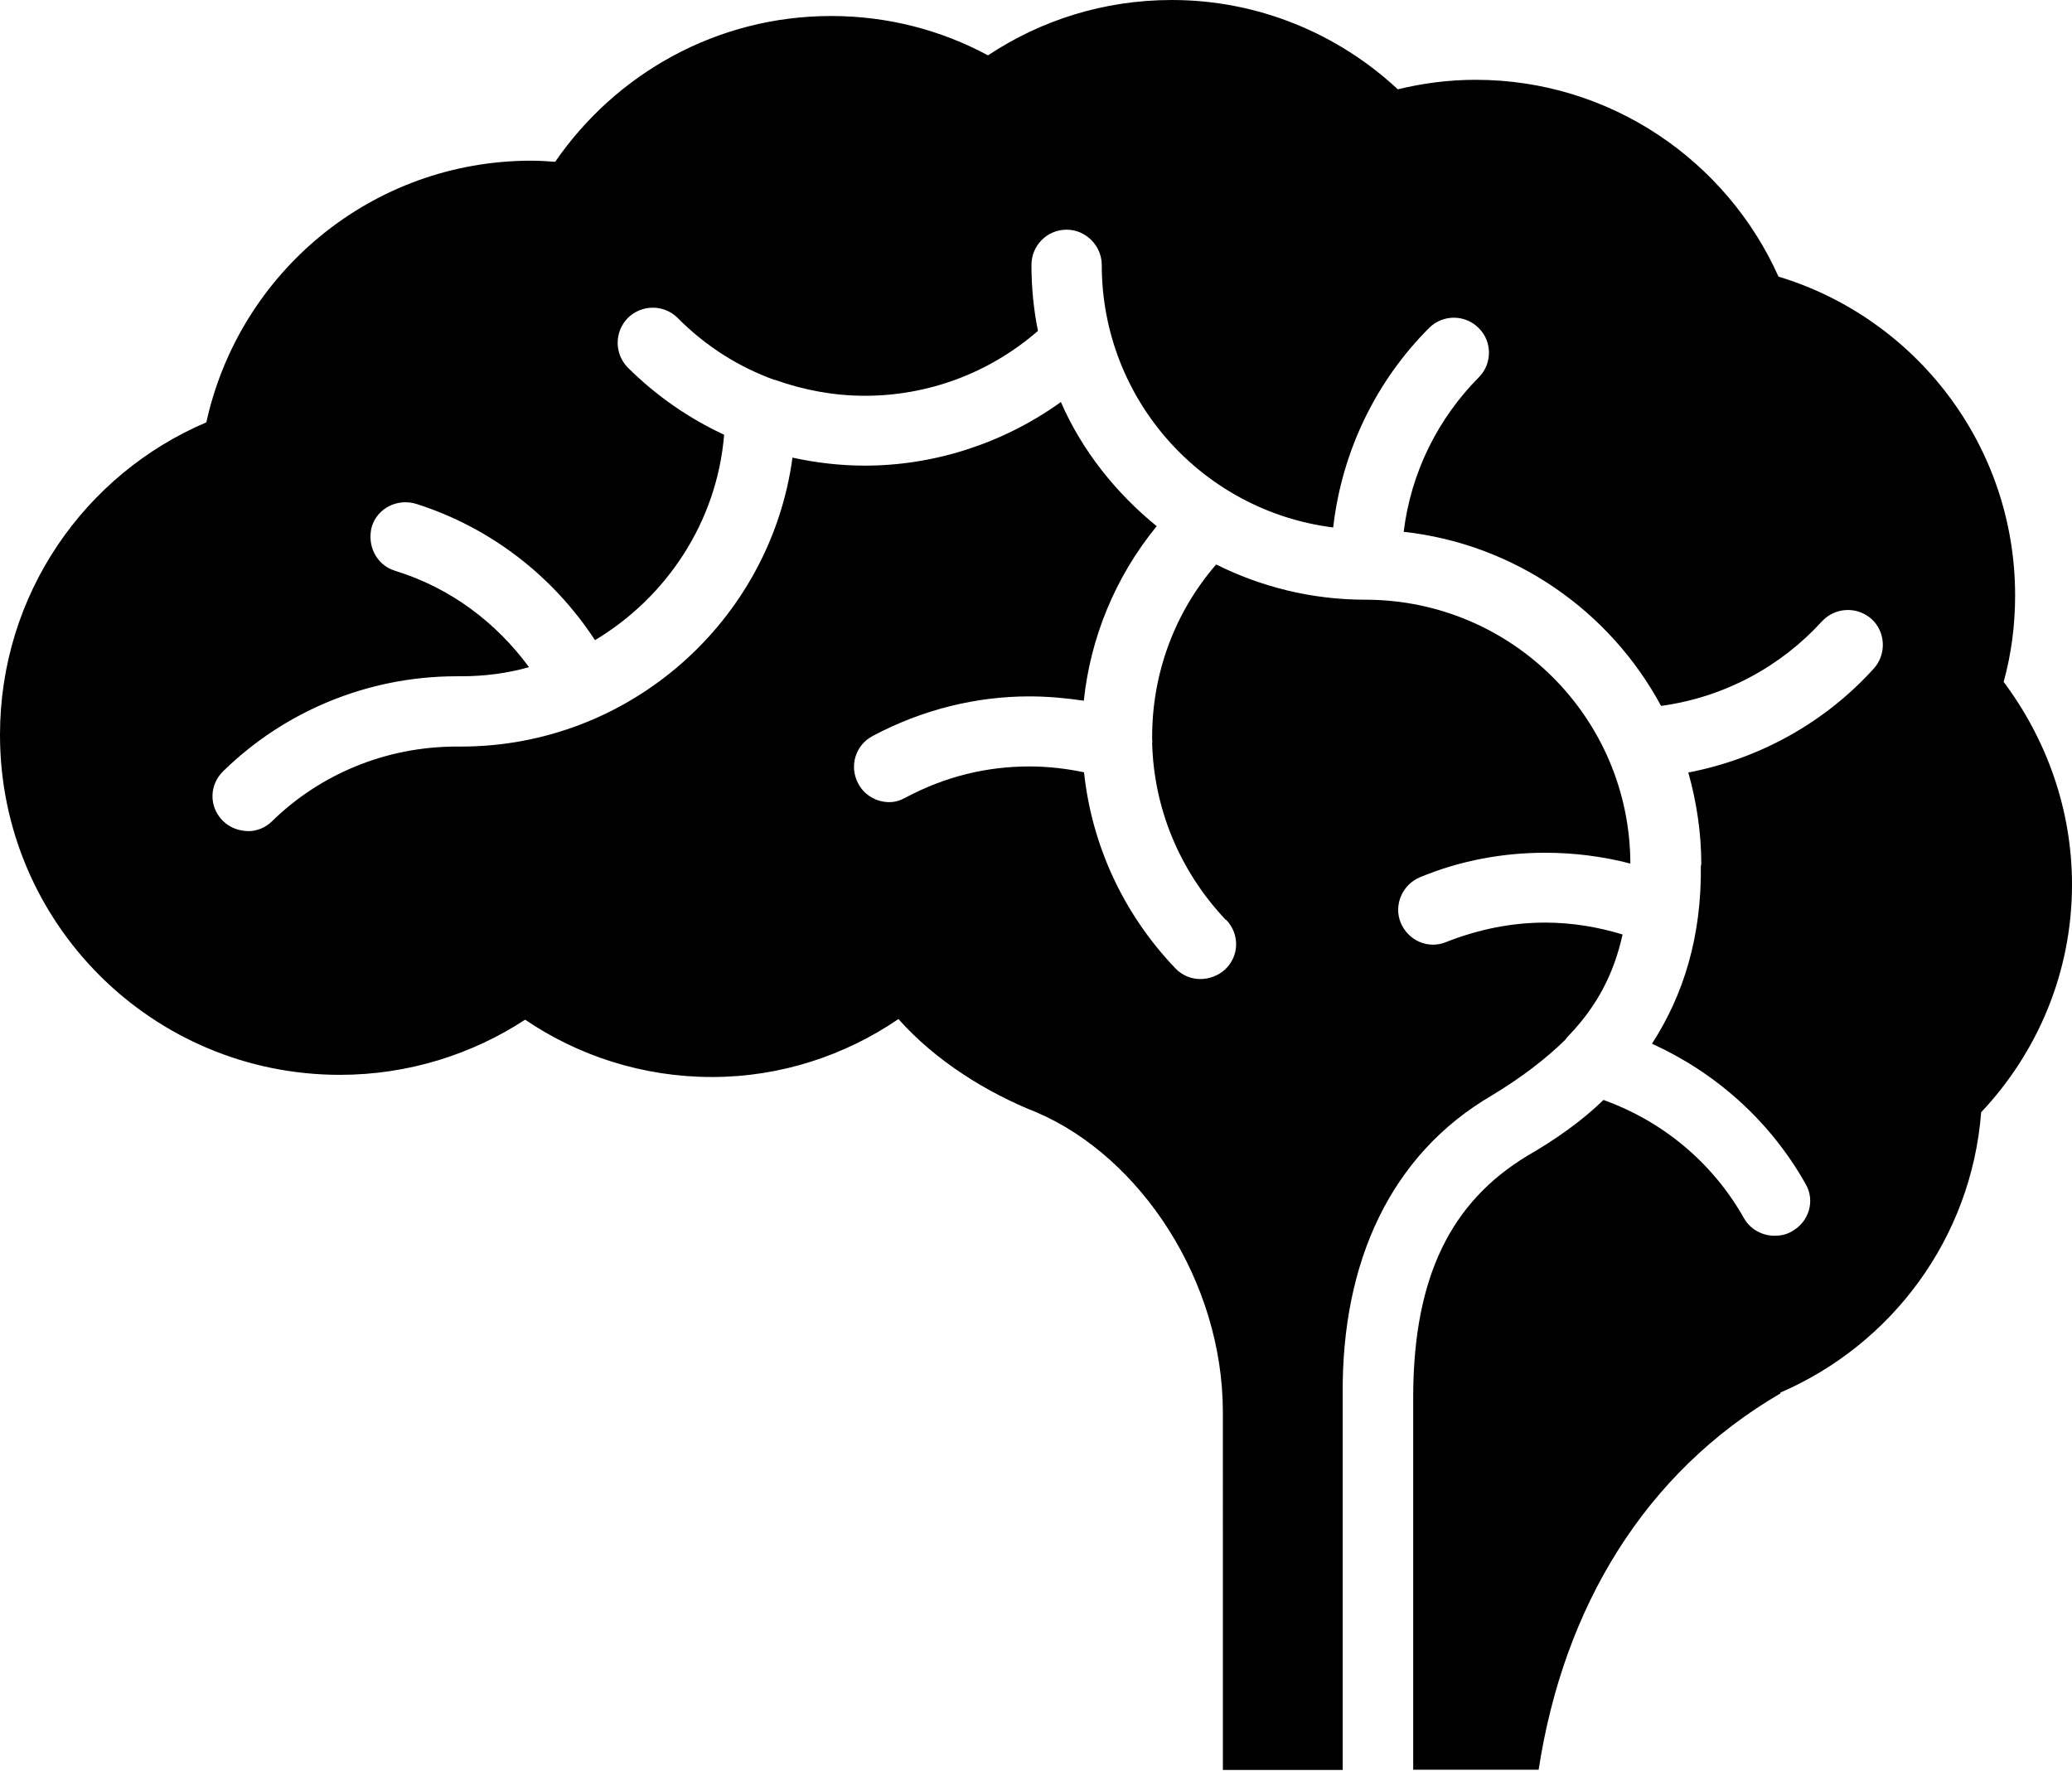<svg xmlns="http://www.w3.org/2000/svg" viewBox="21 91 958 819"><path fill="#000" fill-rule="evenodd" d="M979 500c0 40.7-16 77.7-42 105.3-4.5 58.3-41.4 107.4-92.8 129.6v.4c-62.8 36.6-100.3 99-111.8 174h-58V735.5c.4-54.2 17.4-88.8 53-110.2 13-7.5 25-16 35-25.7 26.6 9.6 50 28.2 65 54.8 3 5.2 8.6 8 14 8 2.8 0 5.6-.5 8-2 8-4.3 11-14.2 6.4-22-16.8-29.8-42.2-51.7-71-64.8 14.7-22.7 23-49.8 22.6-82.4l.2-.5c0-14.7-2.2-29-6-42.5 33.8-6.5 63.7-23.7 85.7-48 6-6.6 5.6-17-1-23-6.8-6-17-5.4-23 1.2-19 20.8-45 35-74.3 39-23.6-43.8-67.5-74.8-119-80.5 3.4-27.8 16-52.5 34.7-71.4 6.3-6.3 6.3-16.6 0-22.8-6.3-6.4-16.7-6.4-23 0-24 24-40.2 56.3-44.3 92.2-60.4-7.6-107-59-107-121.4 0-9-7.5-16.3-16.2-16.3-9.2 0-16.3 7.4-16.3 16.3 0 10.5 1 20.6 3 30.5-23 20-51.5 30-80 30-14.2 0-28.3-2.6-41.7-7.4h-.3c-16.5-6-31.6-15.5-44.6-28.6-6.3-6.3-16.6-6.3-23 0-6.3 6.4-6.3 16.6 0 23 13.4 13.3 28.5 23.6 44.5 31-3.3 40.5-26.8 75.3-59.7 95-19-29-47.5-51.8-82.6-63-8.8-2.7-18 2-20.6 10.5-2.3 8.6 2 17.7 10.7 20.4 26 8 47 24.2 62 44.6-10 2.8-20.4 4.2-31.5 4.2h-2c-41.6 0-80 16.6-107.8 43.8-6.6 6.3-6.8 16.5-.3 23 3.2 3.2 7.5 4.8 12 4.8 3.6 0 7.7-1.5 10.8-4.6 22-21.5 52.3-34.5 85.4-34.5h2c78 0 143-58.2 153.2-133.6 11 2.4 22.2 3.7 33.5 3.7 31.6 0 63.6-10 90.6-29.4 9.8 22.5 25.4 42 44.3 57.4-19.4 23.7-30.7 52-33.7 80.7-8-1.2-16.7-2-25.2-2-24.4 0-49.3 6-72.4 18.3-8 4.2-11 14-6.7 22 2.8 5.4 8.5 8.6 14.3 8.6 2.7 0 5-.7 7.4-2 18.7-10 38-14.5 57.4-14.5 8.7 0 17.2 1 25.3 2.7 3.5 33 17.7 65 42.2 90.6 3.2 3.4 7.4 5 11.6 5 4 0 8.2-1.5 11.4-4.4 6.7-6.3 6.8-16.5.5-23h-.2c-21.7-23-33.2-52-34-81.6 0-.4.2-.8 0-1.3v-1.8c0-28.6 10-57 29.6-79.6 20.6 10.3 44 16.3 69 16.3h.5c67.3.3 121.8 54.7 122 122-12.7-3.3-26-5-39.4-5-19.3 0-39 3.5-57.8 11.3-8.3 3.4-12.3 13-9 21 3.5 8.4 12.8 12.4 21 9 15.2-6 30.6-9 45.8-9 12.3 0 24.4 2 35.8 5.5-4 18.2-11.8 32.8-24 45.8-.8.8-1.7 1.7-2.4 2.8-9.2 9-20.3 17.5-34 25.8-47 27.4-69.5 77.2-69 138.2v173.7h-55.4V744c0-60.6-38-118-86-138.6-22.8-9-46.7-23.7-64-43.2C411.8 579 382 589 350.2 589c-32 0-61.8-9.8-86.4-26.5-24.5 16-54 25.5-85.6 25.5C91.2 588 21 517.6 21 430.8c0-65 39.2-120.6 95.4-144.5 15.2-69.3 76.5-121 150.3-121 4 0 7.5.3 11 .5 28-40.7 74.7-67.4 127.6-67.4 26.3 0 51 6.6 72.5 18.2 24.4-16.2 53.5-25.6 85-25.6 40.2 0 77 15.7 104.5 41.3 11.5-2.8 23.4-4.4 36-4.4 62.2 0 116 37.4 140 91 63.4 19.2 109.4 78 109.4 147.4 0 14-1.8 27.3-5.3 40C967 432.5 979 465 979 500z"/></svg>